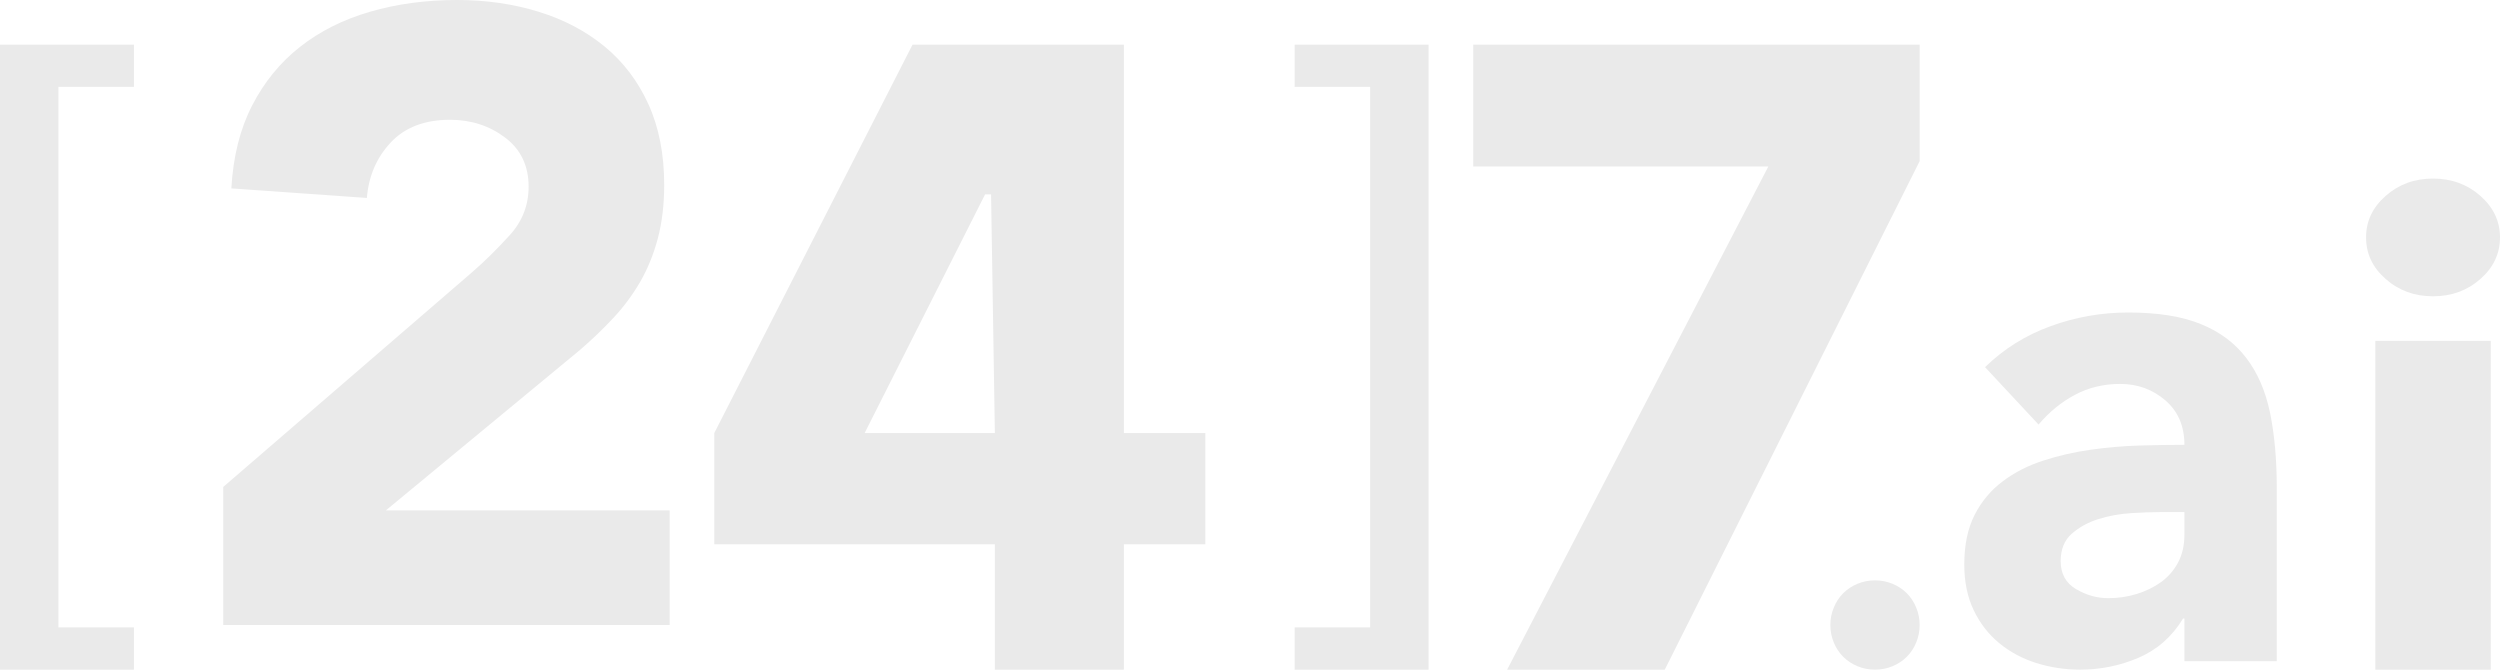 <?xml version="1.0" encoding="UTF-8"?>
<svg width="56px" height="15px" viewBox="0 0 56 15" version="1.1" xmlns="http://www.w3.org/2000/svg" xmlns:xlink="http://www.w3.org/1999/xlink">
    <!-- Generator: Sketch Beta 50 (54983) - http://www.bohemiancoding.com/sketch -->
    <title>[24]7ai_Logo_One Color_White</title>
    <desc>Created with Sketch Beta.</desc>
    <defs></defs>
    <g id="Symbols" stroke="none" stroke-width="1" fill="none" fill-rule="evenodd">
        <g id="bar/nav" transform="translate(-20, -13)" fill="#EAEAEA">
            <g id="Group-5">
                <g id="[24]7ai_Logo_One-Color_White" transform="translate(20, 13)">
                    <polyline id="Fill-1" points="39.611 3.729 33 3.729 33 1 43 1 43 3.61 37.291 15 33.76 15 39.611 3.729"></polyline>
                    <path d="M5,10.908 L10.566,6.106 C10.85,5.86 11.133,5.581 11.417,5.269 C11.7,4.959 11.841,4.596 11.841,4.18 C11.841,3.714 11.666,3.348 11.315,3.082 C10.964,2.817 10.552,2.683 10.081,2.683 C9.514,2.683 9.071,2.852 8.755,3.189 C8.437,3.527 8.258,3.941 8.218,4.434 L5.182,4.22 C5.223,3.507 5.377,2.888 5.648,2.363 C5.918,1.838 6.275,1.4 6.72,1.05 C7.165,0.7 7.688,0.437 8.289,0.263 C8.888,0.088 9.54,0 10.242,0 C10.89,0 11.497,0.088 12.064,0.263 C12.631,0.437 13.123,0.697 13.541,1.04 C13.96,1.384 14.288,1.815 14.524,2.333 C14.76,2.852 14.878,3.455 14.878,4.141 C14.878,4.582 14.83,4.981 14.736,5.338 C14.641,5.694 14.51,6.018 14.342,6.31 C14.172,6.602 13.974,6.871 13.744,7.117 C13.515,7.363 13.265,7.603 12.995,7.836 L8.643,11.433 L15,11.433 L15,14 L5,14 L5,10.908" id="Fill-2"></path>
                    <path d="M41,14.001 C41,13.863 41.026,13.733 41.077,13.61 C41.127,13.486 41.198,13.379 41.288,13.288 C41.379,13.198 41.486,13.127 41.609,13.076 C41.732,13.026 41.863,13 42,13 C42.137,13 42.268,13.026 42.391,13.076 C42.514,13.127 42.621,13.198 42.712,13.288 C42.802,13.379 42.873,13.486 42.923,13.61 C42.974,13.733 43,13.863 43,14.001 C43,14.138 42.974,14.269 42.923,14.392 C42.873,14.515 42.802,14.622 42.712,14.712 C42.621,14.803 42.514,14.873 42.391,14.924 C42.268,14.975 42.137,15 42,15 C41.863,15 41.732,14.975 41.609,14.924 C41.486,14.873 41.379,14.803 41.288,14.712 C41.198,14.622 41.127,14.515 41.077,14.392 C41.026,14.269 41,14.138 41,14.001" id="Fill-3"></path>
                    <path d="M48.377,11.471 C48.207,11.471 47.994,11.478 47.74,11.494 C47.485,11.51 47.24,11.554 47.006,11.627 C46.77,11.701 46.571,11.811 46.406,11.957 C46.241,12.103 46.159,12.308 46.159,12.569 C46.159,12.85 46.273,13.06 46.503,13.196 C46.733,13.331 46.973,13.399 47.223,13.399 C47.442,13.399 47.655,13.369 47.859,13.306 C48.065,13.243 48.247,13.154 48.407,13.039 C48.566,12.924 48.694,12.778 48.789,12.6 C48.884,12.422 48.931,12.213 48.931,11.973 L48.931,11.471 L48.377,11.471 Z M48.931,13.855 L48.901,13.855 C48.652,14.263 48.319,14.555 47.904,14.733 C47.49,14.911 47.053,15 46.593,15 C46.253,15 45.927,14.95 45.611,14.851 C45.297,14.752 45.02,14.602 44.78,14.404 C44.539,14.206 44.35,13.959 44.21,13.666 C44.07,13.374 44,13.034 44,12.647 C44,12.207 44.077,11.836 44.232,11.532 C44.387,11.23 44.597,10.979 44.862,10.781 C45.126,10.581 45.429,10.428 45.768,10.318 C46.108,10.208 46.46,10.126 46.825,10.075 C47.19,10.023 47.554,9.991 47.919,9.98 C48.284,9.969 48.622,9.964 48.931,9.964 C48.931,9.546 48.789,9.214 48.504,8.968 C48.219,8.723 47.882,8.6 47.492,8.6 C47.122,8.6 46.785,8.681 46.481,8.843 C46.176,9.004 45.903,9.227 45.664,9.51 L44.465,8.224 C44.885,7.815 45.374,7.509 45.934,7.306 C46.493,7.102 47.073,7 47.672,7 C48.332,7 48.873,7.086 49.298,7.259 C49.723,7.431 50.063,7.685 50.317,8.019 C50.573,8.354 50.749,8.764 50.85,9.251 C50.949,9.737 51,10.299 51,10.937 L51,14.811 L48.931,14.811 L48.931,13.855 Z" id="Fill-4"></path>
                    <path d="M53.207,15 L55.793,15 L55.793,7.636 L53.207,7.636 L53.207,15 Z M53,5.318 C53,4.955 53.146,4.645 53.44,4.387 C53.732,4.129 54.085,4 54.5,4 C54.913,4 55.267,4.129 55.56,4.387 C55.852,4.645 56,4.955 56,5.318 C56,5.683 55.852,5.993 55.56,6.25 C55.267,6.508 54.913,6.637 54.5,6.637 C54.085,6.637 53.732,6.508 53.44,6.25 C53.146,5.993 53,5.683 53,5.318 Z" id="Fill-5"></path>
                    <path d="M22.2,4.354 L22.066,4.354 L19.368,9.7 L22.285,9.7 L22.2,4.354 Z M22.285,12.192 L16,12.192 L16,9.7 L20.441,1 L25.175,1 L25.175,9.7 L27,9.7 L27,12.192 L25.175,12.192 L25.175,15 L22.285,15 L22.285,12.192 Z" id="Fill-6"></path>
                    <polyline id="Fill-7" points="29 1 32 1 32 15 29 15 29 14.054 30.691 14.054 30.691 1.946 29 1.946 29 1"></polyline>
                    <polyline id="Fill-8" points="3 1.946 1.309 1.946 1.309 14.054 3 14.054 3 15 0 15 0 1 3 1 3 1.946"></polyline>
                </g>
            </g>
        </g>
    </g>
</svg>